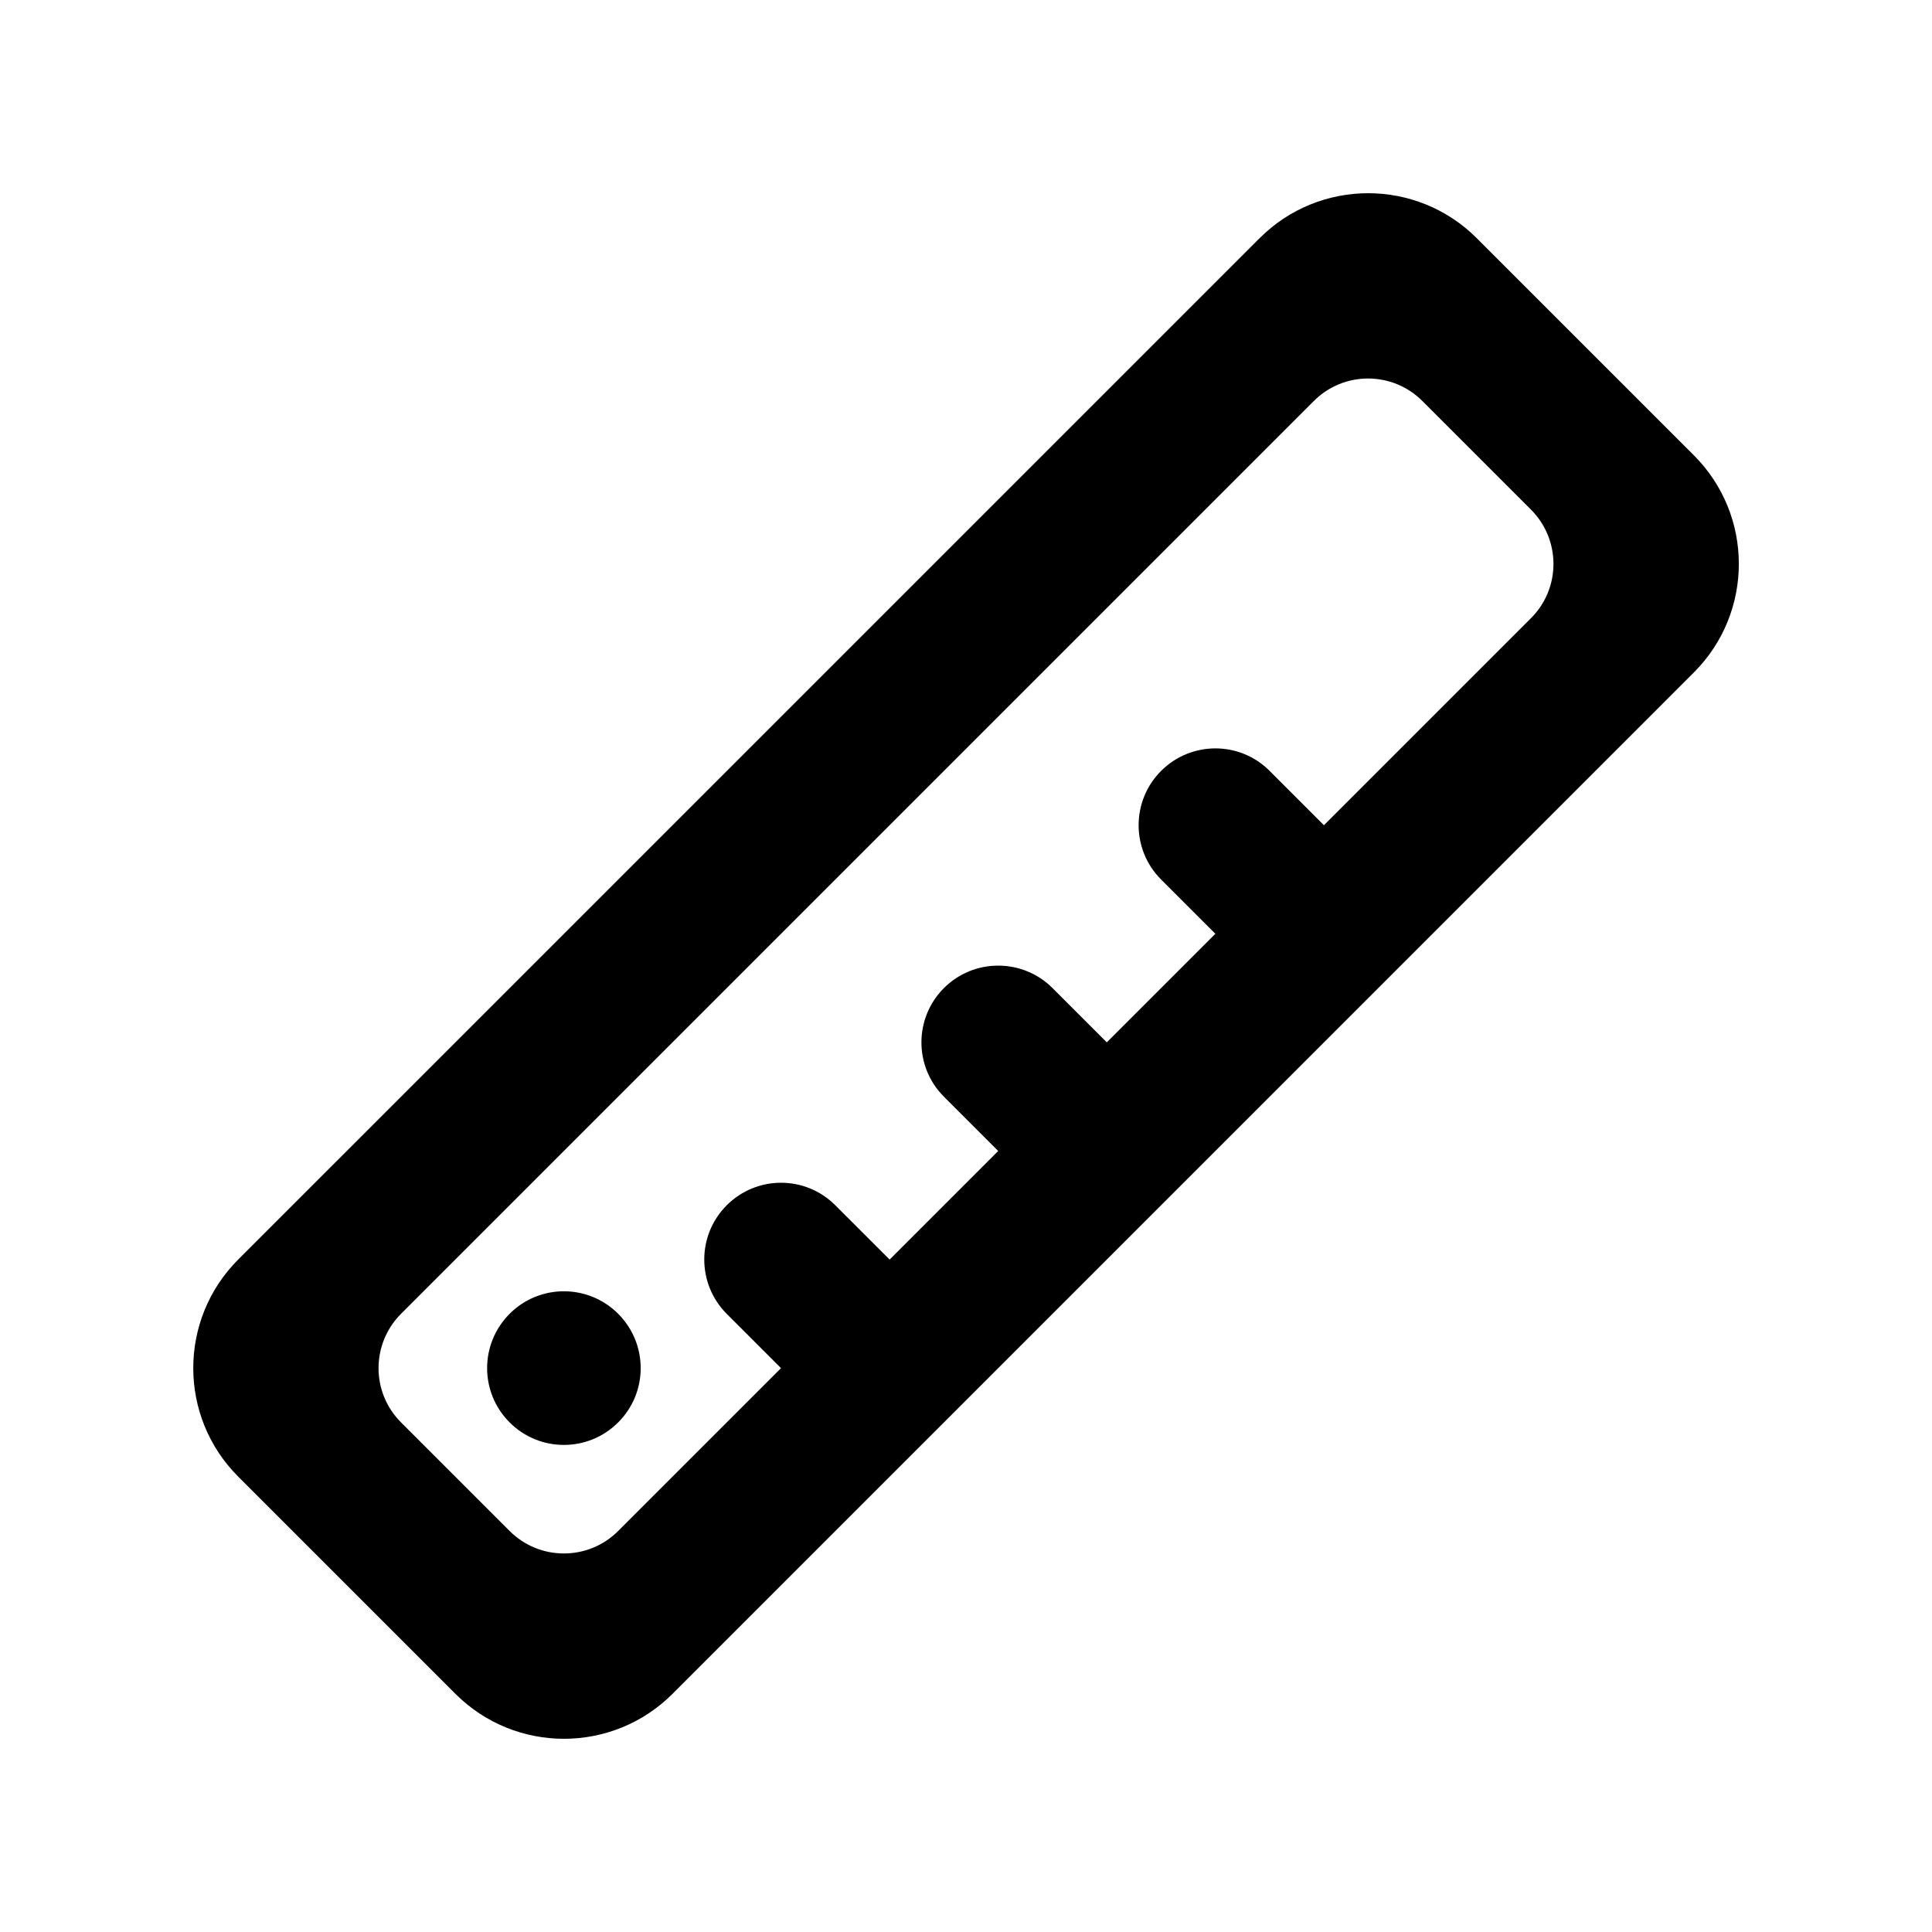 <!-- Generated by IcoMoon.io -->
<svg version="1.1" xmlns="http://www.w3.org/2000/svg" width="40" height="40" viewBox="0 0 40 40">
<title>mp-ruler</title>
<path d="M12.799 27.201c0.621 0.622 0.621 1.628 0 2.248-0.621 0.622-1.628 0.622-2.248 0-0.621-0.62-0.621-1.626 0-2.248 0.62-0.622 1.626-0.622 2.248 0zM31.698 12.798l-4.287 4.287-1.124-1.124c-0.62-0.622-1.626-0.622-2.248 0-0.62 0.62-0.62 1.628 0 2.248l1.124 1.124-2.248 2.248-1.124-1.124c-0.621-0.62-1.628-0.62-2.248 0-0.621 0.621-0.621 1.628 0 2.249l1.124 1.124-2.248 2.248-1.125-1.124c-0.62-0.622-1.626-0.622-2.248 0-0.62 0.62-0.62 1.626 0 2.248l1.124 1.124-3.371 3.371c-0.621 0.621-1.628 0.621-2.248 0l-2.248-2.248c-0.621-0.62-0.621-1.626 0-2.248l18.898-18.898c0.62-0.622 1.626-0.622 2.248 0l2.248 2.248c0.621 0.622 0.621 1.628 0 2.248zM35.069 9.426l-4.495-4.495c-1.241-1.241-3.254-1.241-4.495 0l-21.147 21.146c-1.241 1.241-1.241 3.254 0 4.495l4.497 4.497c1.241 1.241 3.254 1.241 4.495 0l21.146-21.147c1.241-1.241 1.241-3.254 0-4.495z"></path>
</svg>
